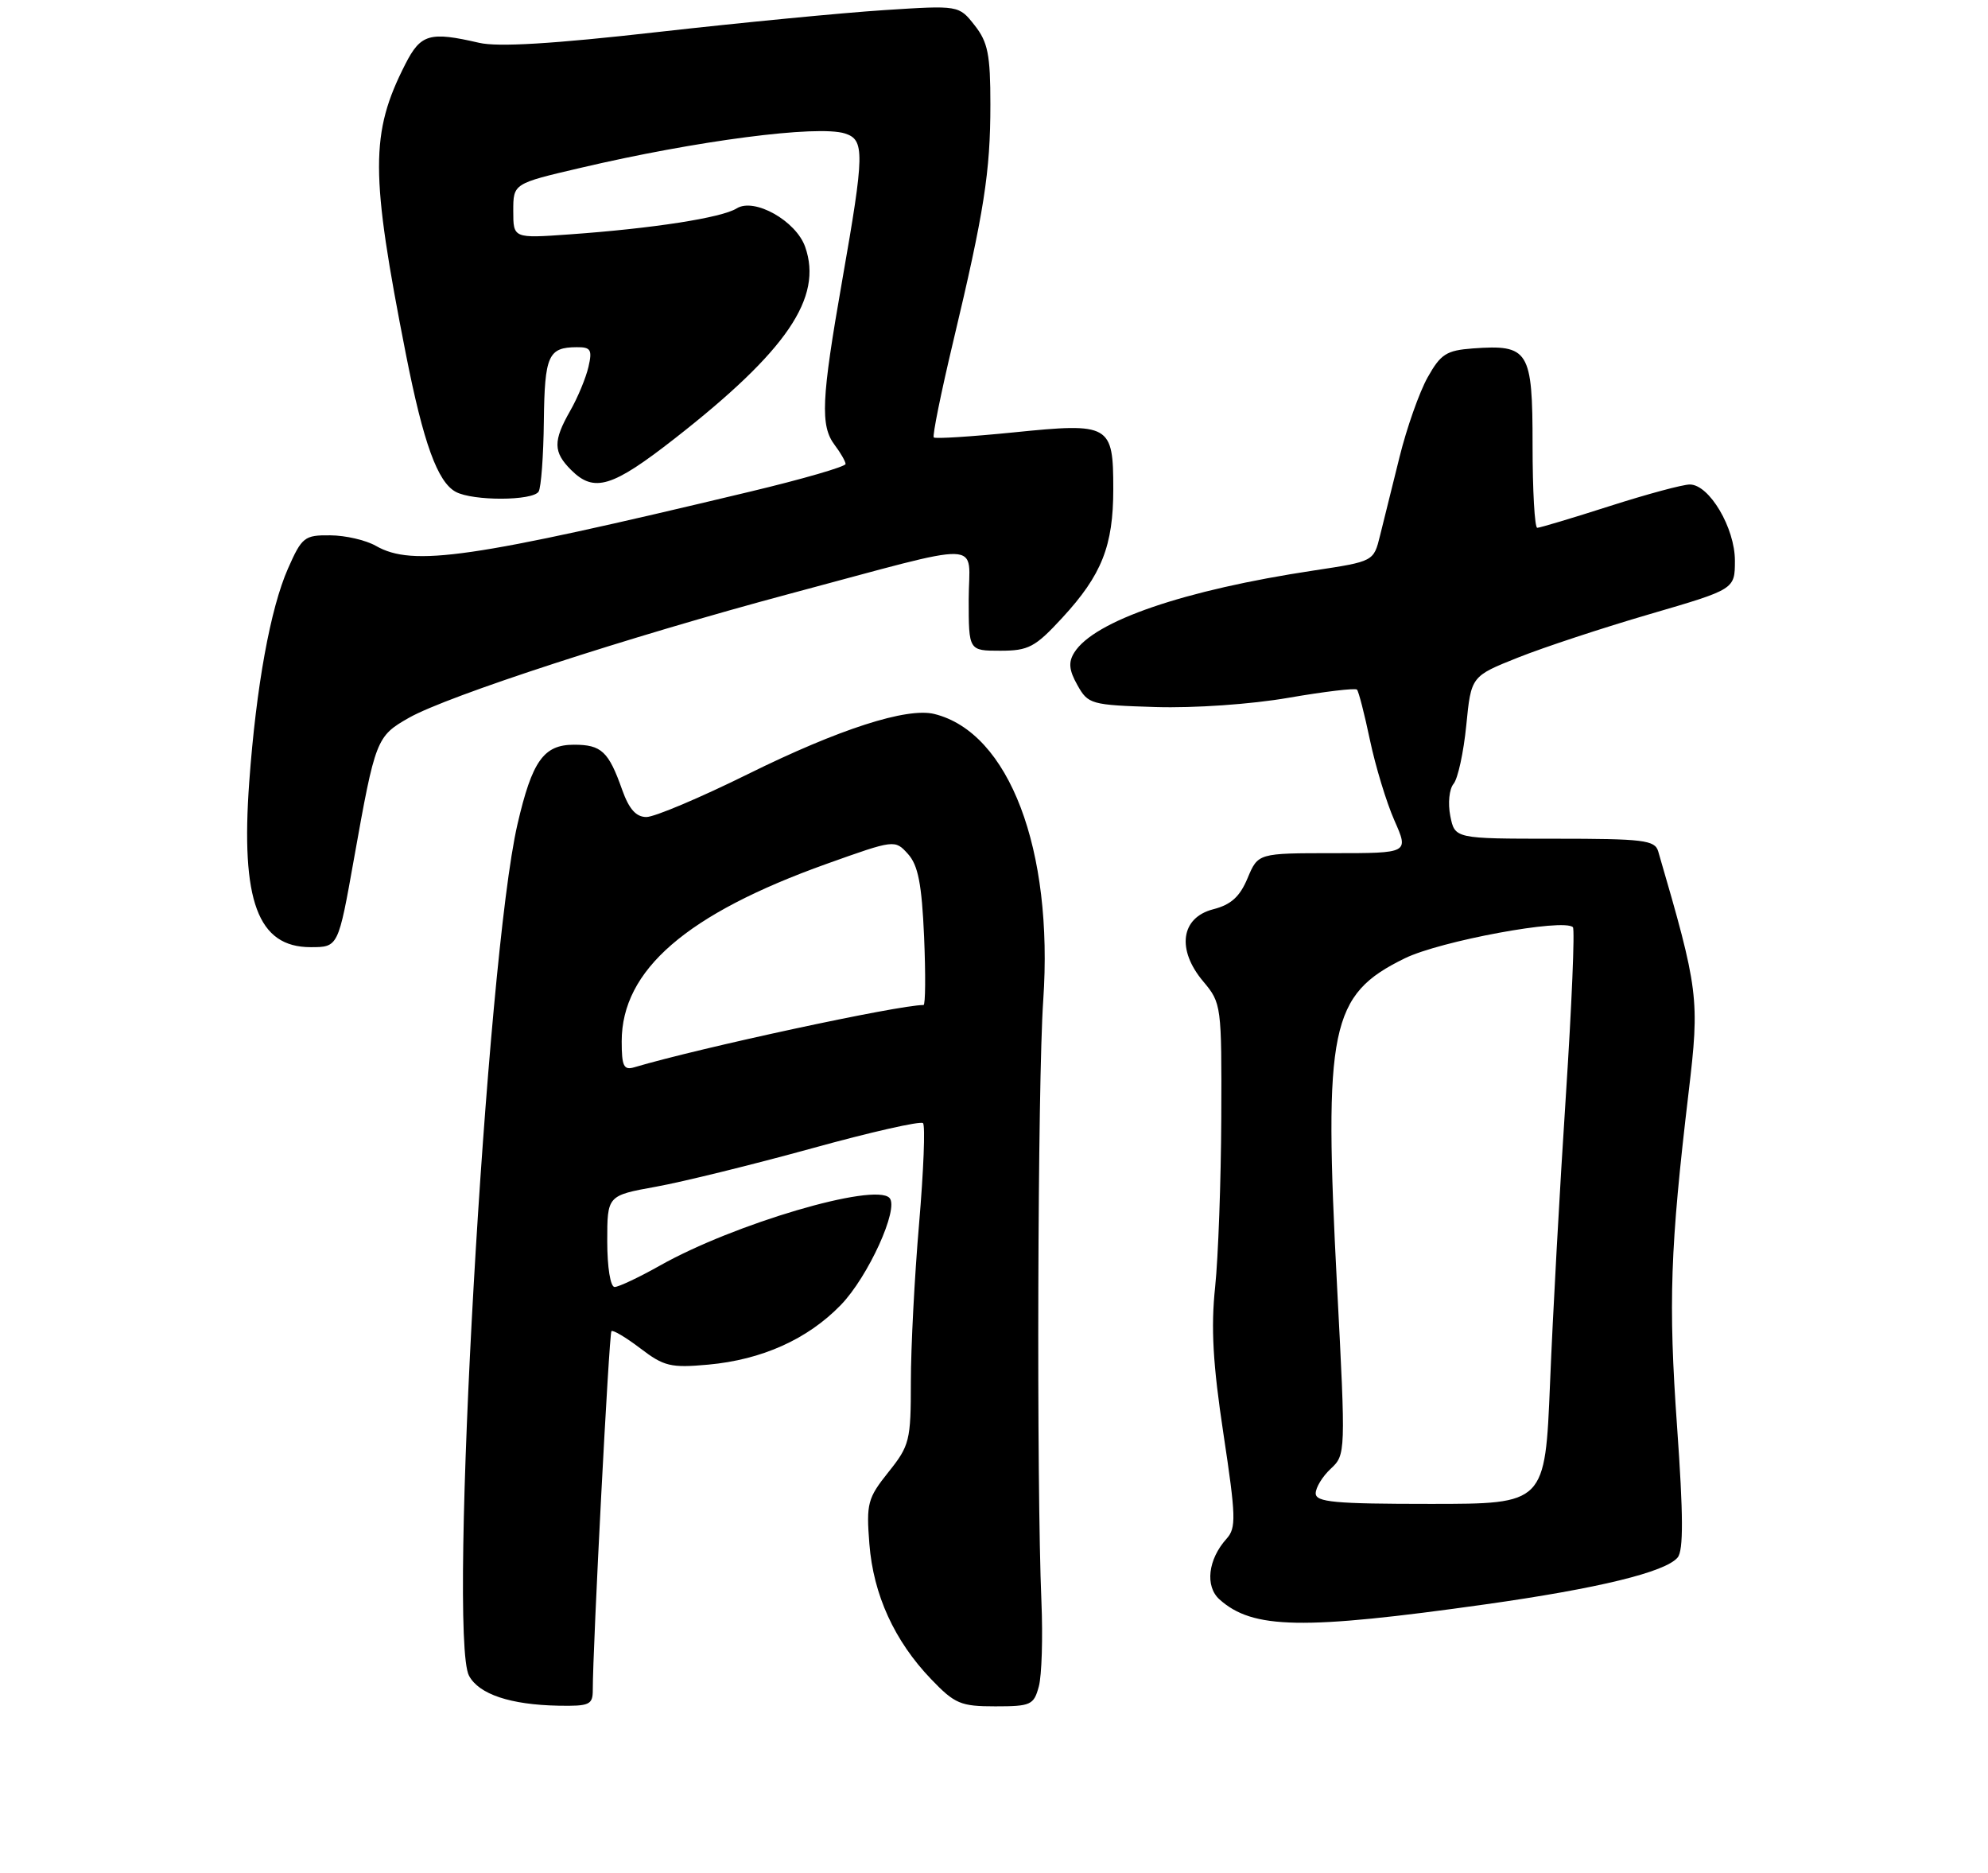 <?xml version="1.0" encoding="UTF-8" standalone="no"?>
<!DOCTYPE svg PUBLIC "-//W3C//DTD SVG 1.1//EN" "http://www.w3.org/Graphics/SVG/1.1/DTD/svg11.dtd" >
<svg xmlns="http://www.w3.org/2000/svg" xmlns:xlink="http://www.w3.org/1999/xlink" version="1.1" viewBox="0 0 275 259">
 <g >
 <path fill="currentColor"
d=" M 82.00 233.75 C 81.99 227.96 84.25 184.45 84.58 184.11 C 84.78 183.90 86.58 184.97 88.58 186.49 C 91.84 188.98 92.79 189.21 97.97 188.74 C 105.40 188.06 111.71 185.23 116.30 180.50 C 120.09 176.60 124.41 167.11 123.04 165.68 C 120.99 163.53 101.50 169.27 91.27 175.05 C 88.39 176.67 85.57 178.00 85.02 178.00 C 84.44 178.00 84.00 175.29 84.00 171.67 C 84.00 165.35 84.00 165.35 90.75 164.13 C 94.46 163.46 104.15 161.07 112.29 158.83 C 120.42 156.58 127.35 155.01 127.68 155.34 C 128.01 155.67 127.76 161.92 127.14 169.22 C 126.51 176.52 126.00 186.38 126.00 191.11 C 126.00 199.25 125.83 199.94 122.89 203.61 C 120.02 207.21 119.82 207.94 120.26 213.53 C 120.81 220.57 123.73 226.96 128.81 232.25 C 132.08 235.66 132.89 236.00 137.68 236.00 C 142.60 236.00 143.01 235.81 143.70 233.25 C 144.11 231.74 144.27 226.45 144.06 221.50 C 143.37 205.14 143.53 149.70 144.31 138.36 C 145.74 117.50 139.59 101.31 129.25 98.75 C 125.46 97.81 116.07 100.83 103.47 107.06 C 96.86 110.33 90.54 113.00 89.42 113.00 C 87.99 113.00 87.02 111.91 86.07 109.25 C 84.19 103.93 83.20 103.00 79.40 103.00 C 75.20 103.00 73.61 105.24 71.58 114.01 C 67.29 132.55 61.95 226.31 64.88 231.77 C 66.25 234.33 70.60 235.78 77.25 235.91 C 81.54 235.99 82.00 235.78 82.00 233.75 Z  M 205.50 221.89 C 221.06 219.70 230.40 217.43 232.07 215.41 C 232.88 214.44 232.86 209.57 231.99 197.33 C 230.77 180.14 231.03 172.63 233.58 151.13 C 235.13 138.08 234.99 136.98 229.38 117.75 C 228.92 116.19 227.35 116.00 215.06 116.00 C 201.25 116.00 201.25 116.00 200.62 112.86 C 200.27 111.10 200.47 109.14 201.07 108.41 C 201.67 107.69 202.46 104.05 202.83 100.32 C 203.50 93.53 203.50 93.53 210.00 90.94 C 213.57 89.52 221.78 86.81 228.24 84.93 C 239.98 81.50 239.98 81.50 239.99 77.56 C 240.00 73.03 236.45 67.02 233.76 67.01 C 232.81 67.00 227.81 68.35 222.66 70.00 C 217.51 71.65 213.00 73.00 212.65 73.00 C 212.29 73.00 212.00 67.84 212.00 61.54 C 212.00 48.45 211.49 47.63 203.74 48.19 C 200.08 48.46 199.29 48.97 197.48 52.20 C 196.34 54.24 194.59 59.19 193.60 63.20 C 192.60 67.22 191.39 72.11 190.90 74.08 C 190.02 77.65 190.02 77.65 181.76 78.90 C 163.79 81.61 151.32 85.88 148.60 90.26 C 147.77 91.59 147.87 92.69 149.04 94.76 C 150.52 97.40 150.90 97.51 159.87 97.79 C 165.17 97.95 173.06 97.41 178.23 96.51 C 183.21 95.65 187.48 95.14 187.71 95.38 C 187.94 95.61 188.75 98.76 189.51 102.38 C 190.27 105.99 191.79 110.99 192.89 113.48 C 194.89 118.00 194.89 118.00 184.46 118.00 C 174.03 118.00 174.03 118.00 172.58 121.45 C 171.51 124.02 170.29 125.13 167.82 125.76 C 163.34 126.91 162.73 131.34 166.45 135.75 C 168.96 138.74 169.00 139.06 168.94 154.64 C 168.90 163.36 168.52 173.88 168.09 178.00 C 167.49 183.65 167.78 188.67 169.24 198.32 C 170.97 209.78 171.02 211.32 169.67 212.82 C 167.10 215.67 166.67 219.39 168.69 221.21 C 173.29 225.33 180.12 225.46 205.50 221.89 Z  M 48.97 118.75 C 51.92 102.22 52.07 101.83 56.58 99.27 C 61.93 96.24 87.09 88.05 109.22 82.13 C 137.03 74.71 134.00 74.61 134.00 82.92 C 134.00 90.00 134.00 90.00 138.37 90.00 C 142.28 90.00 143.19 89.52 146.95 85.44 C 152.41 79.52 154.00 75.50 154.00 67.65 C 154.00 58.71 153.55 58.45 140.25 59.80 C 134.36 60.39 129.38 60.71 129.17 60.50 C 128.96 60.29 130.16 54.36 131.84 47.31 C 136.14 29.29 137.00 23.79 137.00 14.45 C 137.00 7.56 136.66 5.83 134.82 3.50 C 132.64 0.73 132.64 0.73 122.29 1.40 C 116.59 1.77 102.51 3.13 90.98 4.43 C 76.49 6.07 68.87 6.53 66.27 5.92 C 59.44 4.34 58.20 4.69 56.07 8.87 C 51.20 18.42 51.21 23.93 56.15 49.00 C 58.57 61.27 60.53 66.68 63.05 68.03 C 65.44 69.31 73.71 69.28 74.51 67.99 C 74.85 67.43 75.18 63.05 75.23 58.24 C 75.34 49.17 75.84 48.04 79.77 48.02 C 81.73 48.00 81.95 48.37 81.40 50.75 C 81.05 52.26 79.92 54.99 78.88 56.81 C 76.49 61.00 76.52 62.52 79.00 65.00 C 82.18 68.18 84.68 67.42 93.36 60.63 C 108.85 48.52 113.85 41.17 111.38 34.15 C 110.12 30.55 104.35 27.30 101.91 28.82 C 99.84 30.12 90.31 31.60 78.75 32.42 C 71.00 32.97 71.00 32.97 71.00 29.18 C 71.00 25.39 71.00 25.39 80.25 23.23 C 96.38 19.44 113.12 17.27 116.88 18.46 C 119.63 19.34 119.60 21.13 116.50 38.80 C 113.61 55.28 113.45 58.89 115.47 61.56 C 116.28 62.63 116.95 63.80 116.97 64.17 C 116.99 64.53 111.04 66.26 103.75 68.00 C 65.05 77.26 57.10 78.41 52.00 75.50 C 50.62 74.71 47.79 74.05 45.69 74.04 C 42.12 74.00 41.76 74.28 39.84 78.63 C 37.40 84.15 35.44 94.94 34.48 108.12 C 33.28 124.60 35.66 131.00 42.97 131.00 C 46.79 131.00 46.79 131.00 48.97 118.75 Z  M 86.00 144.02 C 86.00 134.17 94.98 126.40 114.37 119.47 C 123.76 116.12 123.79 116.11 125.60 118.11 C 127.00 119.66 127.51 122.25 127.83 129.56 C 128.05 134.75 128.02 139.00 127.75 139.00 C 124.28 139.00 96.85 144.91 87.75 147.61 C 86.28 148.05 86.00 147.47 86.00 144.02 Z  M 182.00 206.54 C 182.00 205.74 182.94 204.20 184.08 203.14 C 186.15 201.21 186.16 200.99 184.96 177.98 C 183.08 142.04 184.00 137.59 194.33 132.54 C 199.23 130.14 216.32 126.98 217.58 128.24 C 217.86 128.53 217.42 139.05 216.60 151.63 C 215.77 164.21 214.79 182.04 214.42 191.25 C 213.73 208.00 213.73 208.00 197.87 208.00 C 184.62 208.00 182.00 207.76 182.00 206.54 Z "/>
</g>
</svg>